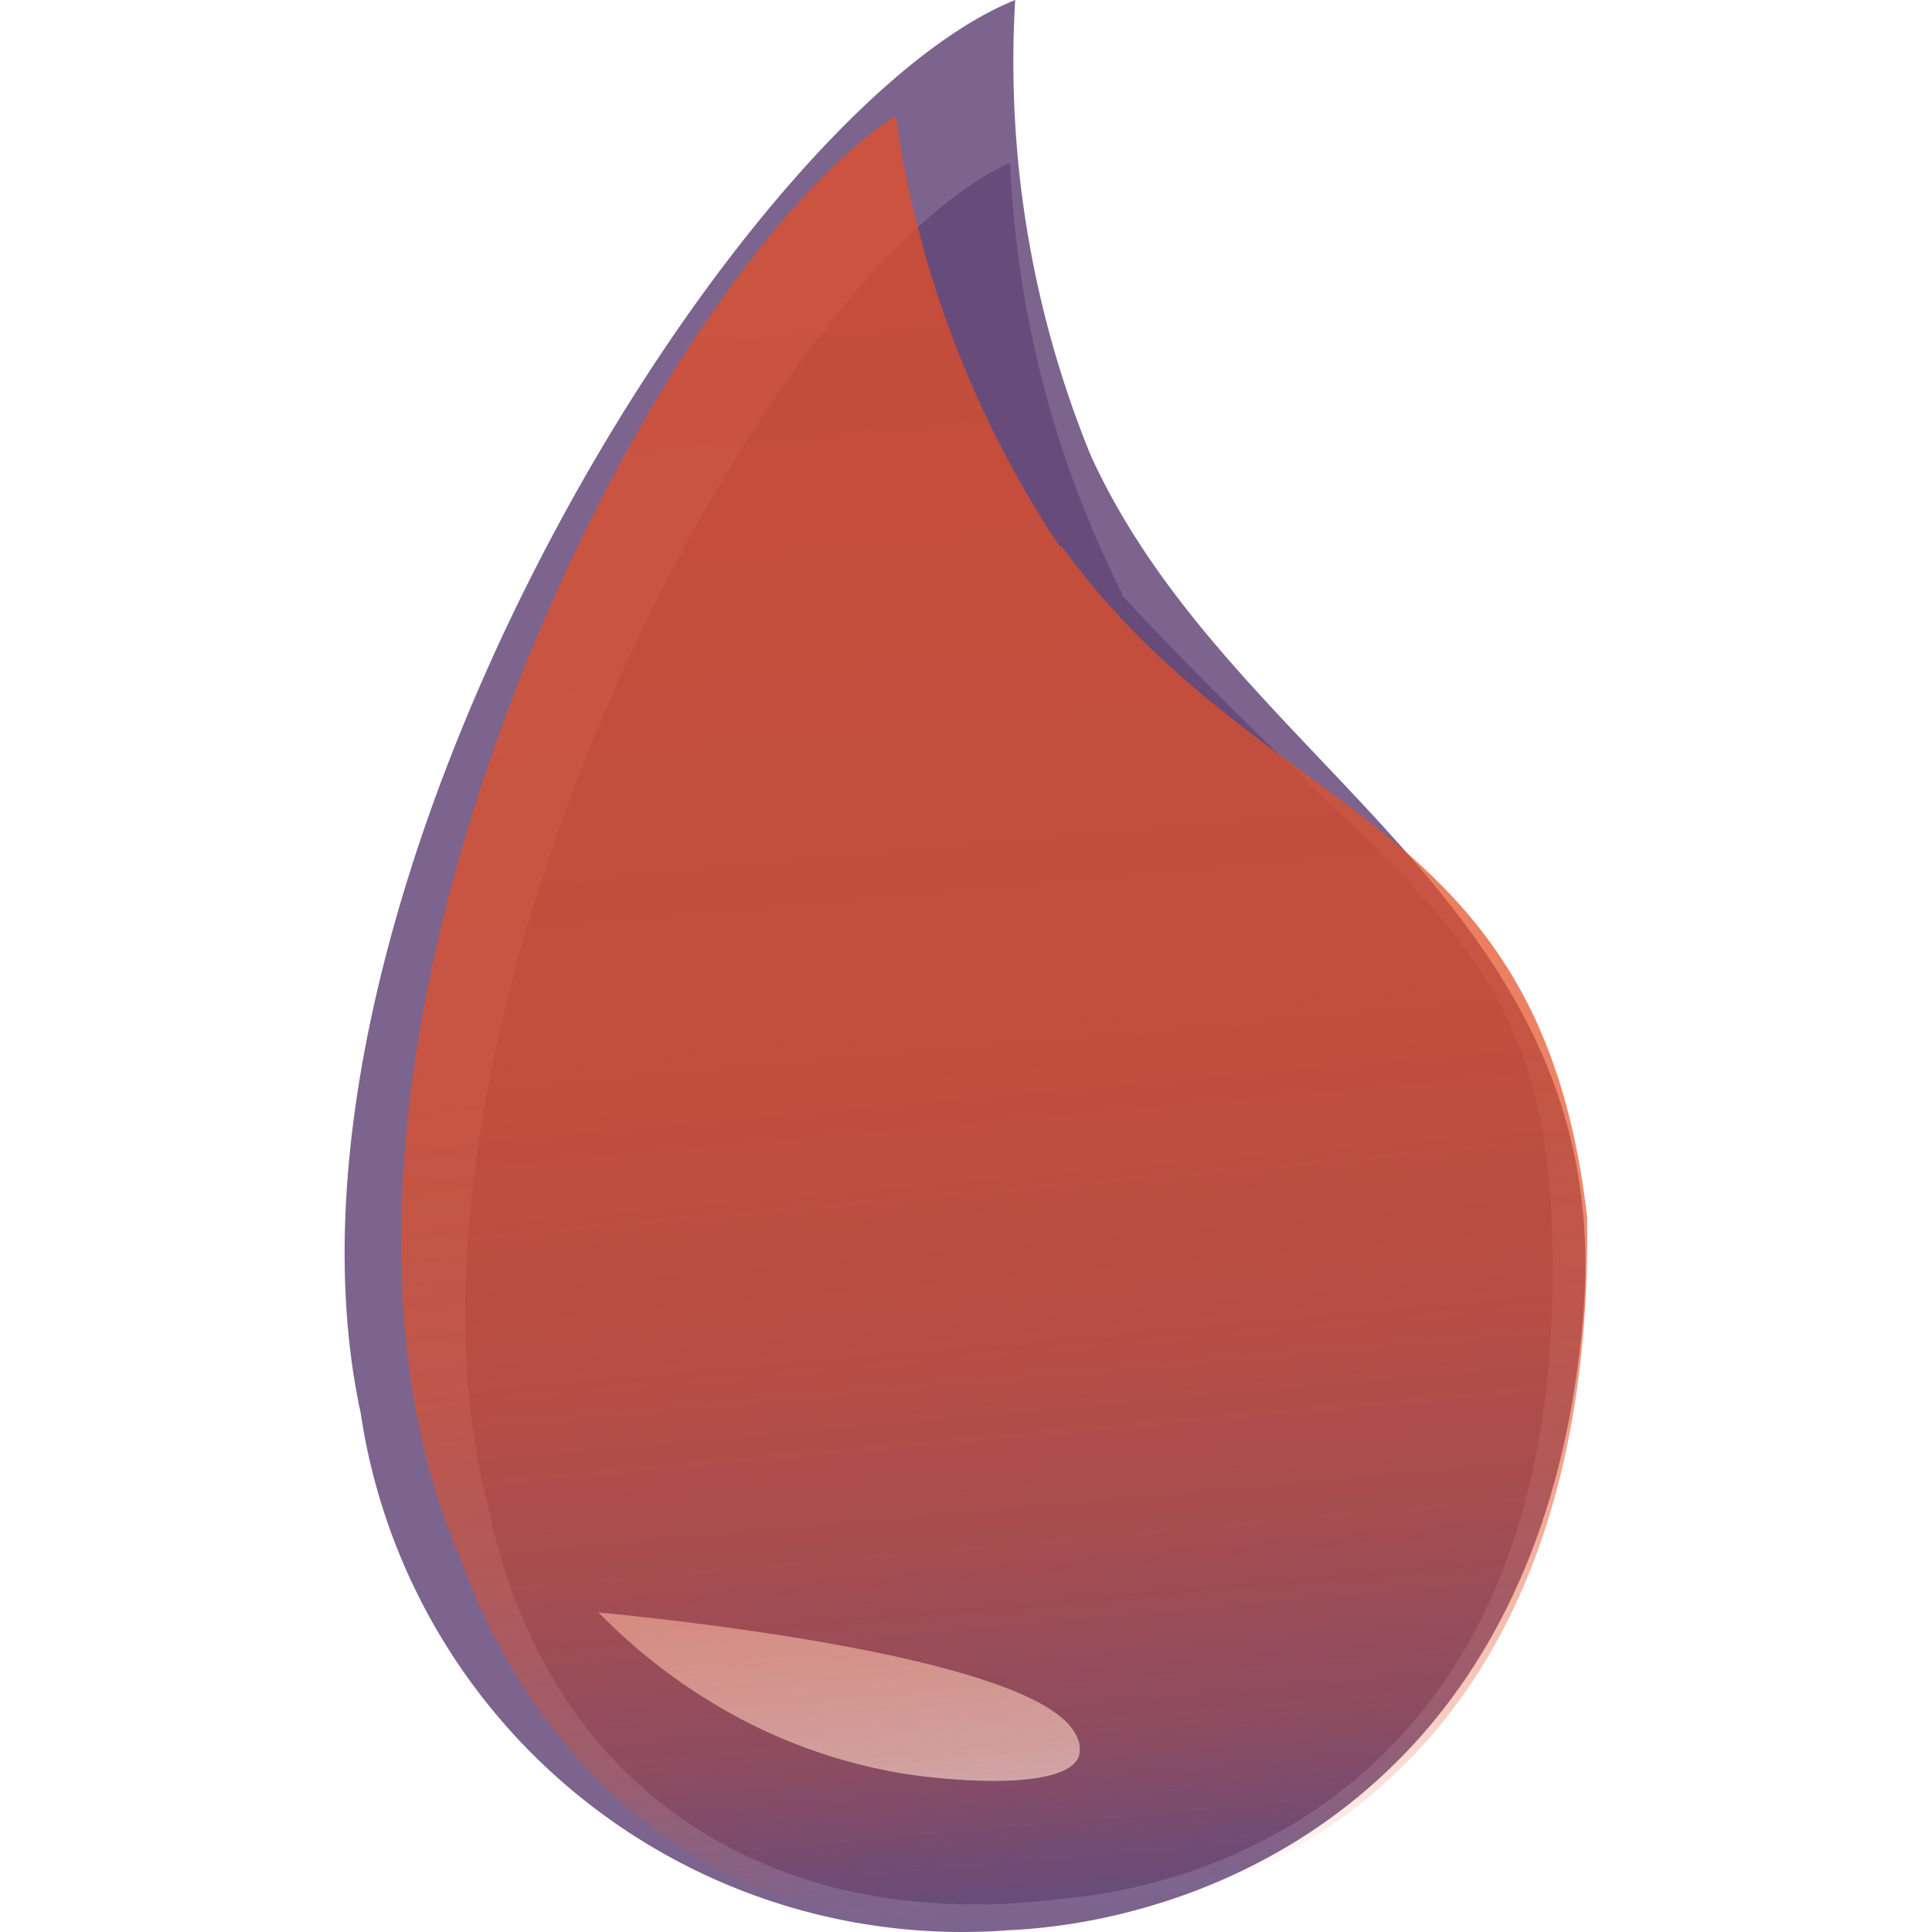 <?xml version="1.0" encoding="UTF-8" standalone="no"?>
<svg
   width="128"
   height="128"
   viewBox="0 0 128 128"
   version="1.1"
   id="svg9"
   sodipodi:docname="HTML+EEX.svg"
   inkscape:version="1.3.2 (091e20e, 2023-11-25, custom)"
   xmlns:inkscape="http://www.inkscape.org/namespaces/inkscape"
   xmlns:sodipodi="http://sodipodi.sourceforge.net/DTD/sodipodi-0.dtd"
   xmlns="http://www.w3.org/2000/svg"
   xmlns:svg="http://www.w3.org/2000/svg"
   xmlns:rdf="http://www.w3.org/1999/02/22-rdf-syntax-ns#"
   xmlns:cc="http://creativecommons.org/ns#"
   xmlns:dc="http://purl.org/dc/elements/1.1/">
  <sodipodi:namedview
     id="namedview9"
     pagecolor="#ffffff"
     bordercolor="#111111"
     borderopacity="1"
     inkscape:showpageshadow="0"
     inkscape:pageopacity="0"
     inkscape:pagecheckerboard="1"
     inkscape:deskcolor="#d1d1d1"
     inkscape:zoom="4.2592135"
     inkscape:cx="61.396312"
     inkscape:cy="72.665998"
     inkscape:window-width="1920"
     inkscape:window-height="1009"
     inkscape:window-x="-8"
     inkscape:window-y="-8"
     inkscape:window-maximized="1"
     inkscape:current-layer="svg9" />
  <defs
     id="defs7">
    <linearGradient
       id="a"
       x1="17.244"
       y1="367.597"
       x2="14.968"
       y2="341.994"
       gradientTransform="translate(0,-338)"
       gradientUnits="userSpaceOnUse">
      <stop
         offset="0"
         stop-color="#fff"
         stop-opacity="0"
         id="stop1" />
      <stop
         offset="0.01"
         stop-color="#e44f26"
         stop-opacity="0.04"
         id="stop2" />
      <stop
         offset="0.09"
         stop-color="#e44f26"
         stop-opacity="0.39"
         id="stop3" />
      <stop
         offset="0.2"
         stop-color="#e44f26"
         stop-opacity="0.66"
         id="stop4" />
      <stop
         offset="0.32"
         stop-color="#e44f26"
         stop-opacity="0.86"
         id="stop5" />
      <stop
         offset="0.5"
         stop-color="#e44f26"
         stop-opacity="0.97"
         id="stop6" />
      <stop
         offset="1"
         stop-color="#e44f26"
         id="stop7" />
    </linearGradient>
  </defs>
  <title
     id="title7">file_type_eex</title>
  <path
     d="M 72.246,30.13 C 81.75,51.085 107.171,59.844 104.89,87.153 102.229,119.23 79.514,127.308 66.875,127.879 A 40.297,40.297 0 0 1 23.904,93.663 C 16.558,59.638 48.726,7.46 67.259,1.3799377e-6 A 68.95,68.95 0 0 0 72.246,30.13 Z m -0.759,86.202 a 1.934,1.934 0 0 0 -0.261,-1.495 c -2.711,-5.029 -26.56,-7.52 -31.574,-8.009 a 37.814,37.814 0 0 0 7.474,5.943 35.501,35.501 0 0 0 12.864,4.759 c 3.657,0.553 10.734,1.019 11.502,-1.202 z"
     style="fill:#7c648f;stroke-width:4.571"
     id="path7" />
  <g
     style="opacity:0.25"
     id="g8"
     transform="matrix(4.571,0,0,4.571,-9.124,-9.143)">
    <path
       d="m 18.248,10.618 c 4.47,4.823 6.445,4.979 6.237,10.478 -0.249,6.476 -4.543,8.191 -7.058,8.42 C 13.227,30.067 9.932,27.988 9.069,23.83 7.312,17.063 12.978,6.023 16.637,4.36 a 15.323,15.323 0 0 0 1.621,6.24 z"
       style="fill:#26003d"
       id="path8" />
  </g>
  <g
     style="opacity:0.75"
     id="g9"
     transform="matrix(4.571,0,0,4.571,-9.124,-9.143)">
    <path
       d="M 17.385,9.921 C 20.369,14 24.319,13.7 25,19.641 c 0.094,6.923 -3.6,9.283 -6.237,9.948 -4.5,1.279 -8.514,-0.645 -10.094,-5 -3.035,-7 2.651,-18.514 6.31,-20.915 a 15.083,15.083 0 0 0 2.37,6.237 z"
       style="fill:url(#a)"
       id="path9" />
  </g>
</svg>
